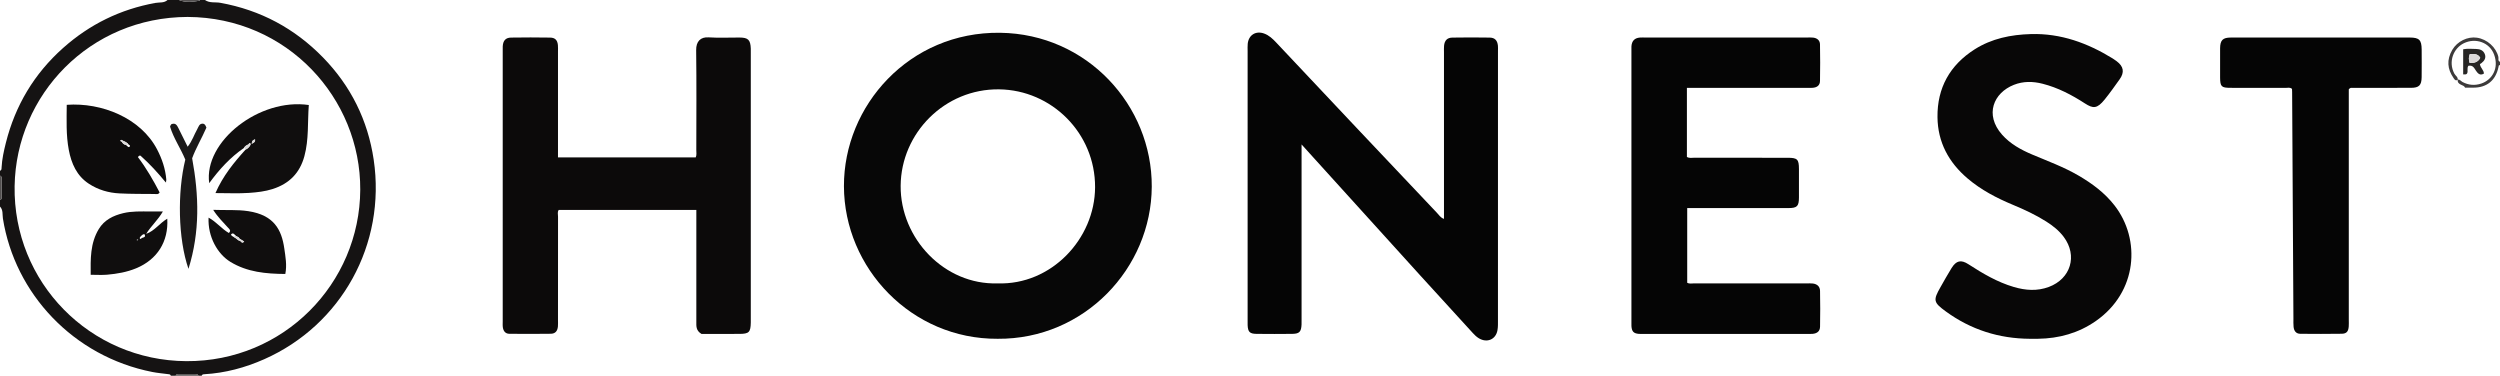 <?xml version="1.0" encoding="iso-8859-1"?>
<!-- Generator: Adobe Illustrator 27.0.0, SVG Export Plug-In . SVG Version: 6.00 Build 0)  -->
<svg version="1.1" id="Layer_1" xmlns="http://www.w3.org/2000/svg" xmlns:xlink="http://www.w3.org/1999/xlink" x="0px" y="0px"
	 viewBox="0 0 1537 231" style="enable-background:new 0 0 1537 231;" xml:space="preserve">
<g>
	<path style="fill:#151313;" d="M126,0c2.872,2.03,6.332,1.16,9.476,1.729c24.681,4.467,45.687,15.734,63.12,33.608
		c17.088,17.521,27.543,38.587,31.133,62.723c7.768,52.214-19.939,101.812-67.277,122.785c-11.78,5.219-24.03,8.515-36.927,9.24
		c-0.694,0.039-1.298,0.139-1.526,0.914c-0.667,0-1.333,0-2,0c-0.343-0.989-1.151-1.01-2.008-1.008
		c-3.332,0.007-6.664-0.003-9.996-0.022c-0.86-0.005-1.664,0.04-1.996,1.03c-1,0-2,0-3,0c-0.288-1.068-1.188-0.911-1.982-1.015
		c-3.124-0.409-6.277-0.679-9.362-1.287C45.029,219.12,9.111,180.456,1.79,134.342C1.405,131.922,2.023,129.081,0,127
		c0-1.333,0-2.667,0-4c0.704-0.253,1.025-0.766,1.025-1.501c-0.001-3.999-0.001-7.998,0-11.998c0-0.735-0.321-1.248-1.025-1.501
		c0-1,0-2,0-3c1.04-0.328,0.934-1.224,0.975-2.021c0.263-5.161,1.382-10.177,2.633-15.161c5.776-23,17.413-42.473,35.138-58.276
		C55.097,14.964,73.997,5.693,95.592,1.786C98.039,1.343,100.879,1.961,103,0c2.333,0,4.667,0,7,0
		c4.202,1.755,8.486,1.141,12.77,0.427C122.867,0.411,122.924,0.148,123,0C124,0,125,0,126,0z M115.355,10.416
		C55.259,10.576,9.925,58.255,8.987,114.372C8,173.438,55.241,221.693,114.577,222.039c59.747,0.349,106.615-47.689,106.907-105.382
		C221.767,60.531,176.673,10.693,115.355,10.416z"/>
	<path style="fill:#3C3A3A;" d="M1537,40c-0.932-0.003-0.815,0.691-0.949,1.311c-1.787,8.282-7.196,12.618-15.652,12.59
		c-1.482-0.005-2.963-0.001-4.865-0.001c-0.735-2.054-4.814-1.348-4.577-4.914c1.382-0.32,2.027,0.917,3.01,1.434
		c3.712,1.953,7.544,2.283,11.522,0.938c6.661-2.25,11.015-9.372,7.878-17.84c-2.754-7.435-11.369-10.459-18.585-6.945
		c-6.339,3.087-9.738,11.363-5.845,18.684c0.676,1.272,2.291,2.037,2.078,3.785c-1.535,0.956-2.115-0.439-2.686-1.268
		c-3.607-5.231-4.301-10.934-0.653-17.15c3.061-5.216,9.373-8.287,15.107-7.459c6.29,0.908,11.826,5.886,13.224,11.835
		c0.24,1.02-0.509,2.393,0.996,2.998C1537,38.667,1537,39.333,1537,40z"/>
	<path style="fill:#535050;" d="M0,108c0.704,0.253,1.025,0.766,1.025,1.501c-0.001,3.999-0.001,7.998,0,11.998
		c0,0.735-0.321,1.248-1.025,1.501C0,118,0,113,0,108z"/>
	<path style="fill:#535050;" d="M108,231c0.332-0.99,1.136-1.035,1.996-1.03c3.332,0.019,6.664,0.029,9.996,0.022
		c0.857-0.002,1.666,0.019,2.008,1.008C117.333,231,112.667,231,108,231z"/>
	<path style="fill:#535050;" d="M123,0c-0.076,0.148-0.133,0.411-0.23,0.427C118.486,1.141,114.202,1.755,110,0
		C114.333,0,118.667,0,123,0z"/>
	<path style="fill:#070707;" d="M613.353,208.286c-52.952,0.302-94.343-43.382-94.499-93.776
		c-0.153-49.52,40.151-95.084,96.017-94.358c53.475,0.695,93.468,44.633,93.233,94.633
		C707.869,164.918,666.617,208.696,613.353,208.286z M613.289,174.223c33.006,1.142,59.835-27.361,59.966-59.09
		c0.137-33.259-26.664-59.818-59.071-60.207c-33.278-0.399-60.216,26.79-60.464,59.298
		C553.473,146.694,580.693,175.237,613.289,174.223z"/>
	<path style="fill:#050505;" d="M887.759,134.579c0-1.806,0-3.399,0-4.992c0-32.494,0-64.988,0.001-97.482
		c0-1.333-0.08-2.675,0.048-3.997c0.308-3.183,1.906-4.937,5.086-4.993c7.663-0.134,15.331-0.127,22.994-0.003
		c3.172,0.051,4.721,1.778,5.037,5.012c0.097,0.991,0.029,1.998,0.029,2.998c0,55.156,0.002,110.313-0.013,165.469
		c-0.001,2.161,0.081,4.368-0.305,6.475c-1.038,5.662-6.372,7.909-11.383,4.938c-1.446-0.857-2.633-2.014-3.762-3.252
		c-10.775-11.813-21.597-23.583-32.343-35.423c-22.054-24.301-44.069-48.638-66.099-72.96c-2.091-2.309-4.179-4.622-6.847-7.572
		c0,2.522,0,4.114,0,5.706c0,33.827,0,67.654-0.001,101.481c0,1.166,0.038,2.335-0.012,3.499c-0.193,4.48-1.313,5.721-5.692,5.776
		c-7.331,0.091-14.664,0.085-21.995,0.002c-4.19-0.048-5.285-1.224-5.461-5.366c-0.042-0.998-0.007-1.999-0.007-2.999
		c0-55.156,0-110.313,0.002-165.469c0-1.5-0.092-3.011,0.058-4.497c0.543-5.384,4.914-8.145,10.02-6.341
		c3.072,1.085,5.353,3.285,7.533,5.599c16.448,17.467,32.886,34.942,49.35,52.394c16.462,17.45,32.939,34.884,49.447,52.29
		C884.663,132.157,885.613,133.825,887.759,134.579z"/>
	<path style="fill:#0C0A0A;" d="M343.046,96.78c28.457,0,56.528,0,84.684,0c0.69-1.513,0.356-3.017,0.358-4.459
		c0.026-20.495,0.174-40.992-0.087-61.483c-0.069-5.431,2.733-8.186,7.66-7.869c6.306,0.405,12.657,0.075,18.989,0.106
		c5.319,0.025,6.723,1.423,6.93,6.78c0.032,0.832,0.007,1.666,0.007,2.499c0,54.653,0,109.306,0,163.959
		c0,0.667,0.007,1.333-0.005,1.999c-0.114,5.945-1.091,6.947-7.02,6.97c-7.982,0.032-15.965,0.008-23.307,0.008
		c-3.444-2.065-3.154-4.811-3.153-7.475c0.008-21.161,0.004-42.323,0.004-63.484c0-1.643,0-3.287,0-5.247
		c-28.313,0-56.379,0-84.596,0c-0.933,1.164-0.436,2.724-0.438,4.163c-0.036,21.161-0.024,42.323-0.026,63.484
		c0,1.333,0.079,2.675-0.044,3.997c-0.262,2.806-1.604,4.426-4.366,4.471c-8.495,0.141-16.993,0.083-25.49,0.021
		c-2.362-0.017-3.604-1.592-3.973-3.76c-0.221-1.299-0.106-2.658-0.106-3.99c-0.004-55.486-0.003-110.972-0.003-166.459
		c0-0.833-0.035-1.668,0.01-2.499c0.191-3.505,1.742-5.347,5.137-5.402c7.996-0.129,15.997-0.126,23.993,0.004
		c3.091,0.05,4.494,1.588,4.786,4.608c0.128,1.322,0.054,2.664,0.054,3.996c0.002,19.995,0.002,39.99,0.002,59.985
		C343.046,93.331,343.046,94.959,343.046,96.78z"/>
	<path style="fill:#050505;" d="M1037.104,54.001c0,14.585,0,28.537,0,42.479c1.496,0.899,3.018,0.495,4.458,0.498
		c19.166,0.031,38.333,0.015,57.499,0.024c5.997,0.003,6.914,0.921,6.936,6.928c0.021,5.833,0.029,11.667-0.002,17.5
		c-0.028,5.337-1.124,6.481-6.396,6.489c-19,0.027-37.999,0.011-56.999,0.011c-1.656,0-3.312,0-5.303,0c0,15.346,0,30.565,0,45.936
		c1.336,0.731,2.848,0.356,4.279,0.358c23,0.028,45.999,0.019,68.999,0.021c1.333,0,2.684-0.119,3.995,0.056
		c2.684,0.357,4.339,1.873,4.391,4.551c0.144,7.33,0.143,14.666,0.005,21.997c-0.051,2.712-1.683,4.105-4.459,4.391
		c-1.155,0.119-2.331,0.045-3.497,0.046c-33.499,0.001-66.999,0.001-100.498,0.001c-1,0-2.006,0.061-2.999-0.025
		c-3.171-0.275-4.281-1.467-4.501-4.763c-0.044-0.664-0.012-1.333-0.012-1.999c0-55.999,0-111.998,0-167.997
		c0-0.667-0.035-1.336,0.007-2c0.212-3.343,1.942-5.161,5.223-5.414c1.16-0.09,2.332-0.016,3.499-0.016
		c32.999,0,65.999,0,98.998,0.001c1.333,0,2.682-0.114,3.996,0.045c2.413,0.291,4.162,1.654,4.207,4.143
		c0.135,7.497,0.156,14.999,0.006,22.495c-0.054,2.702-1.745,4.026-4.556,4.23c-1.161,0.084-2.332,0.017-3.499,0.017
		c-22.833,0-45.666,0-68.499,0C1040.746,54.001,1039.109,54.001,1037.104,54.001z"/>
	<path style="fill:#080707;" d="M1247.954,208.287c-19.001-0.119-36.262-5.591-51.651-16.805c-7.66-5.582-7.929-6.85-3.243-15.035
		c2.226-3.888,4.384-7.821,6.75-11.623c2.891-4.645,5.796-5.337,10.404-2.352c8.791,5.694,17.759,10.998,27.897,13.973
		c7.158,2.1,14.303,2.651,21.498-0.028c13.5-5.027,17.787-19.218,9.188-30.746c-2.929-3.927-6.721-6.92-10.821-9.508
		c-6.469-4.084-13.38-7.301-20.435-10.235c-10.003-4.161-19.547-9.133-27.864-16.2c-11.625-9.878-18.34-22.294-18.515-37.677
		c-0.205-18.055,7.655-32.041,22.833-41.695c10.495-6.675,22.255-9.052,34.605-9.401c18.453-0.521,34.848,5.511,50.263,14.99
		c0.849,0.522,1.665,1.102,2.462,1.7c4.288,3.214,4.921,6.786,1.833,11.109c-2.995,4.194-5.97,8.416-9.208,12.421
		c-4.634,5.731-7.05,5.703-12.167,2.394c-8.091-5.233-16.605-9.693-26.032-12.086c-5.917-1.502-11.836-1.605-17.607,0.67
		c-12.529,4.939-18.138,18.317-7.32,30.595c5.031,5.709,11.63,9.33,18.565,12.264c9.612,4.067,19.44,7.649,28.498,12.937
		c8.391,4.898,16.095,10.6,22.126,18.361c16.3,20.973,14.098,53.188-11.455,71.029c-10.697,7.468-22.674,10.765-35.608,10.947
		C1251.286,208.307,1249.62,208.287,1247.954,208.287z"/>
	<path style="fill:#050505;" d="M1444.036,54.906c0,1.126,0,2.754,0,4.382c0,45.829,0.001,91.658,0,137.487
		c0,1.333,0.071,2.673-0.036,3.998c-0.243,3.011-1.325,4.366-4.289,4.417c-8.496,0.146-16.996,0.097-25.494,0.027
		c-2.609-0.022-3.846-1.788-4.113-4.183c-0.184-1.648-0.093-3.328-0.103-4.994c-0.266-46.494-0.529-92.988-0.795-139.481
		c-0.004-0.654-0.055-1.309-0.082-1.906c-1.213-1.105-2.614-0.622-3.888-0.626c-11.332-0.04-22.664-0.011-33.997-0.029
		c-5.519-0.009-6.282-0.771-6.318-6.38c-0.04-5.999-0.05-11.999,0.003-17.998c0.043-4.897,1.663-6.527,6.578-6.534
		c19.998-0.03,39.996-0.012,59.995-0.012c16.665,0,33.33-0.009,49.995,0.005c5.838,0.005,7.307,1.475,7.346,7.375
		c0.038,5.666,0.06,11.333-0.01,16.998c-0.062,4.99-1.626,6.532-6.559,6.543c-11.999,0.028-23.998,0.006-35.997,0.025
		C1445.647,54.018,1444.924,53.782,1444.036,54.906z"/>
	<path style="fill:#0D0C0C;" d="M101.883,112.105c-4.762-5.774-9.782-11.305-15.379-16.288c-0.356-0.317-0.92-0.346-1.725,0.754
		c5.085,6.651,9.388,14.13,13.357,21.733c-0.88,1.461-2.151,0.967-3.193,0.958c-7.16-0.062-14.328,0-21.475-0.36
		c-6.717-0.339-13.091-2.183-18.795-5.905c-7.517-4.906-10.791-12.465-12.377-20.815c-1.742-9.172-1.323-18.485-1.263-27.741
		c21.419-1.556,45.503,8.061,55.579,27.472c3.006,5.79,5.072,11.885,5.621,18.435c0.058,0.692-0.049,1.316-0.465,1.877
		L101.883,112.105z M79.118,88.944c-0.886-1.312-2.272-1.882-3.654-2.456c-0.458-0.392-0.918-0.756-1.437-0.15
		c0.055,0.541,0.436,0.684,0.865,0.766c0.529,1.054,1.284,1.818,2.52,1.968c0.449,0.415,0.861,0.884,1.359,1.228
		c0.478,0.33,0.972-0.011,1.107-0.414C80.052,89.371,79.577,89.101,79.118,88.944z"/>
	<path style="fill:#100E0E;" d="M149.963,90.98c-8.437,5.789-15.217,13.241-21.335,21.637
		c-3.559-25.533,30.796-52.546,61.227-48.055c-0.813,10.467,0.108,21.073-2.719,31.459c-2.806,10.311-9.236,16.858-19.382,20.142
		c-4.813,1.558-9.756,2.097-14.67,2.43c-6.604,0.447-13.261,0.111-20.626,0.111c4.584-10.501,11.318-18.773,18.531-26.724
		c1.251-0.566,2.167-1.493,2.86-2.66c0.207-0.43,0.459-0.955-0.088-1.219c-0.525-0.253-0.797,0.234-0.984,0.675
		C151.615,89.224,150.578,89.833,149.963,90.98z M154.728,88.416c1.408-0.74,2.289-1.099,2.084-2.736
		C155.632,86.069,154.884,86.438,154.728,88.416z"/>
	<path style="fill:#100E0E;" d="M89.856,143.796c5.245-1.875,8.259-6.564,12.983-9.343c0.822,14.125-6.184,25.115-19.118,30.482
		c-5.723,2.375-11.766,3.415-17.881,3.951c-3.115,0.273-6.274,0.048-10.085,0.048c-0.076-9.605-0.358-19.304,4.974-28.104
		c3.409-5.627,8.848-8.285,14.997-9.771c5.394-1.303,10.895-1.043,16.374-1.061c2.489-0.008,4.979-0.001,8.051-0.001
		C97.135,135.27,92.797,138.998,89.856,143.796z M87.283,146.284c1.227-0.344,2.587-0.612,1.456-2.395
		c-1.138,0.188-1.762,0.912-2.398,1.619c-0.304,0.481-0.791,1.014-0.009,1.416C86.496,147.009,86.958,146.513,87.283,146.284z
		 M84.996,147.505c-0.11-0.111-0.244-0.331-0.325-0.313c-0.235,0.052-0.449,0.2-0.671,0.31c0.111,0.111,0.246,0.329,0.329,0.311
		C84.564,147.762,84.777,147.613,84.996,147.505z"/>
	<path style="fill:#100E0E;" d="M131.067,129.014c7.67,0.312,14.622-0.25,21.605,0.814c15.663,2.386,20.467,11.281,22.115,22.942
		c0.708,5.009,1.699,10.154,0.623,15.666c-11.863-0.091-23.408-1.099-33.823-7.481c-7.782-4.769-13.913-15.355-13.357-27.15
		c4.77,2.527,7.999,6.883,12.477,9.447c1.63-1.621,0.209-2.473-0.613-3.39C137.112,136.538,133.866,133.435,131.067,129.014z
		 M148.479,147.473c-0.399-0.252-0.799-0.505-1.198-0.757c-0.402-0.841-1.214-1.15-1.975-1.526
		c-0.247-0.077-0.433-0.241-0.555-0.492c-0.794-0.799-1.54-1.841-2.742-0.557c0.214,0.918,1.034,1.164,1.713,1.568
		c0.33,0.193,0.66,0.386,0.99,0.579c0.613,0.478,1.226,0.956,1.839,1.435c0.413,0.162,0.827,0.325,1.24,0.487
		c0.612,0.726,1.208,1.543,2.325,0.263C149.532,148.117,149.006,147.795,148.479,147.473z"/>
	<path style="fill:#1B1919;" d="M113.922,98.127c-2.956-7.126-7.226-13.139-9.335-20.156c-0.137-0.456,0.501-1.146,0.709-1.582
		c2.646-1.106,3.524,0.685,4.359,2.308c1.894,3.681,3.689,7.412,5.71,11.496c2.739-3.382,3.927-7.289,5.888-10.753
		c0.849-1.5,1.209-3.648,3.701-3.393c1.148,0.284,1.454,1.256,1.948,2.419c-2.755,6.353-6.435,12.478-8.771,18.83
		c4.189,22.778,4.901,45.082-2.26,67.999C109.43,146.757,109.012,118.127,113.922,98.127z"/>
	<path style="fill:#DBD9D9;" d="M153.85,89.32c-0.693,1.167-1.609,2.093-2.86,2.66c-0.13-0.551-0.491-0.866-1.027-1
		c0.615-1.147,1.652-1.756,2.815-2.204C153.135,88.957,153.492,89.138,153.85,89.32z"/>
	<path style="fill:#0D0C0C;" d="M101.768,112.225c0.22,0.026,0.44,0.052,0.548,0.065c-0.073-0.031-0.253-0.108-0.434-0.185
		C101.883,112.105,101.768,112.225,101.768,112.225z"/>
	<path style="fill:#262524;" d="M1517.558,40.445c-1.101,1.655,0.028,3.495-0.866,4.824c-0.638,0.739-1.323,0.405-2.331,0.451
		c0-5.027,0-10.05,0-15.426c2.563-0.518,5.348-0.248,8.095-0.186c2.24,0.051,4.296,0.823,5.194,3.126
		c0.933,2.389-0.246,4.143-2.063,5.583c-0.362,0.287-0.784,0.5-0.926,0.589c0.306,2.459,2.457,3.632,2.441,5.848
		c-2.29,1.322-3.623,0.067-4.821-1.692C1521.193,41.965,1520.424,39.88,1517.558,40.445z M1518.336,38.708
		c2.93,0.116,5.158-0.503,6.518-3.169c-1.598-2.746-4.024-2.337-6.446-2.218C1517.648,35.166,1517.738,36.734,1518.336,38.708z"/>
	<path style="fill:#DBD9D9;" d="M75.464,86.488c1.382,0.574,2.768,1.144,3.654,2.456c-0.568,0.043-1.137,0.085-1.705,0.128
		c-1.236-0.149-1.991-0.914-2.52-1.968C75.096,86.911,75.287,86.706,75.464,86.488z"/>
	<path style="fill:#DBD9D9;" d="M74.893,87.104c-0.43-0.082-0.81-0.225-0.865-0.766c0.518-0.607,0.979-0.242,1.437,0.15
		C75.287,86.706,75.096,86.911,74.893,87.104z"/>
	<path style="fill:#DBD9D9;" d="M154.728,88.416c0.156-1.978,0.904-2.347,2.084-2.736C157.017,87.317,156.137,87.676,154.728,88.416
		z"/>
	<path style="fill:#DBD9D9;" d="M152.777,88.775c0.187-0.441,0.46-0.929,0.984-0.675c0.547,0.264,0.295,0.79,0.088,1.219
		C153.492,89.138,153.135,88.957,152.777,88.775z"/>
	<path style="fill:#DBD9D9;" d="M146.551,147.723c-0.613-0.478-1.226-0.956-1.839-1.435c0.198-0.366,0.396-0.732,0.594-1.098
		c0.761,0.376,1.574,0.685,1.975,1.526C147.038,147.052,146.794,147.388,146.551,147.723z"/>
	<path style="fill:#DBD9D9;" d="M148.479,147.473c0.526,0.322,1.053,0.643,1.637,1c-1.117,1.28-1.713,0.463-2.325-0.263
		C148.02,147.965,148.25,147.719,148.479,147.473z"/>
	<path style="fill:#DBD9D9;" d="M144.712,146.289c-0.33-0.193-0.66-0.386-0.99-0.579c0.343-0.337,0.686-0.674,1.029-1.011
		c0.123,0.25,0.308,0.414,0.555,0.492C145.108,145.557,144.91,145.923,144.712,146.289z"/>
	<path style="fill:#DBD9D9;" d="M147.791,148.211c-0.413-0.162-0.827-0.325-1.24-0.487c0.243-0.336,0.487-0.671,0.73-1.007
		c0.399,0.252,0.799,0.505,1.198,0.757C148.25,147.719,148.02,147.965,147.791,148.211z"/>
	<path style="fill:#DBD9D9;" d="M1518.336,38.708c-0.598-1.974-0.688-3.542,0.072-5.387c2.422-0.119,4.848-0.528,6.446,2.218
		C1523.494,38.205,1521.266,38.824,1518.336,38.708z"/>
</g>
</svg>
